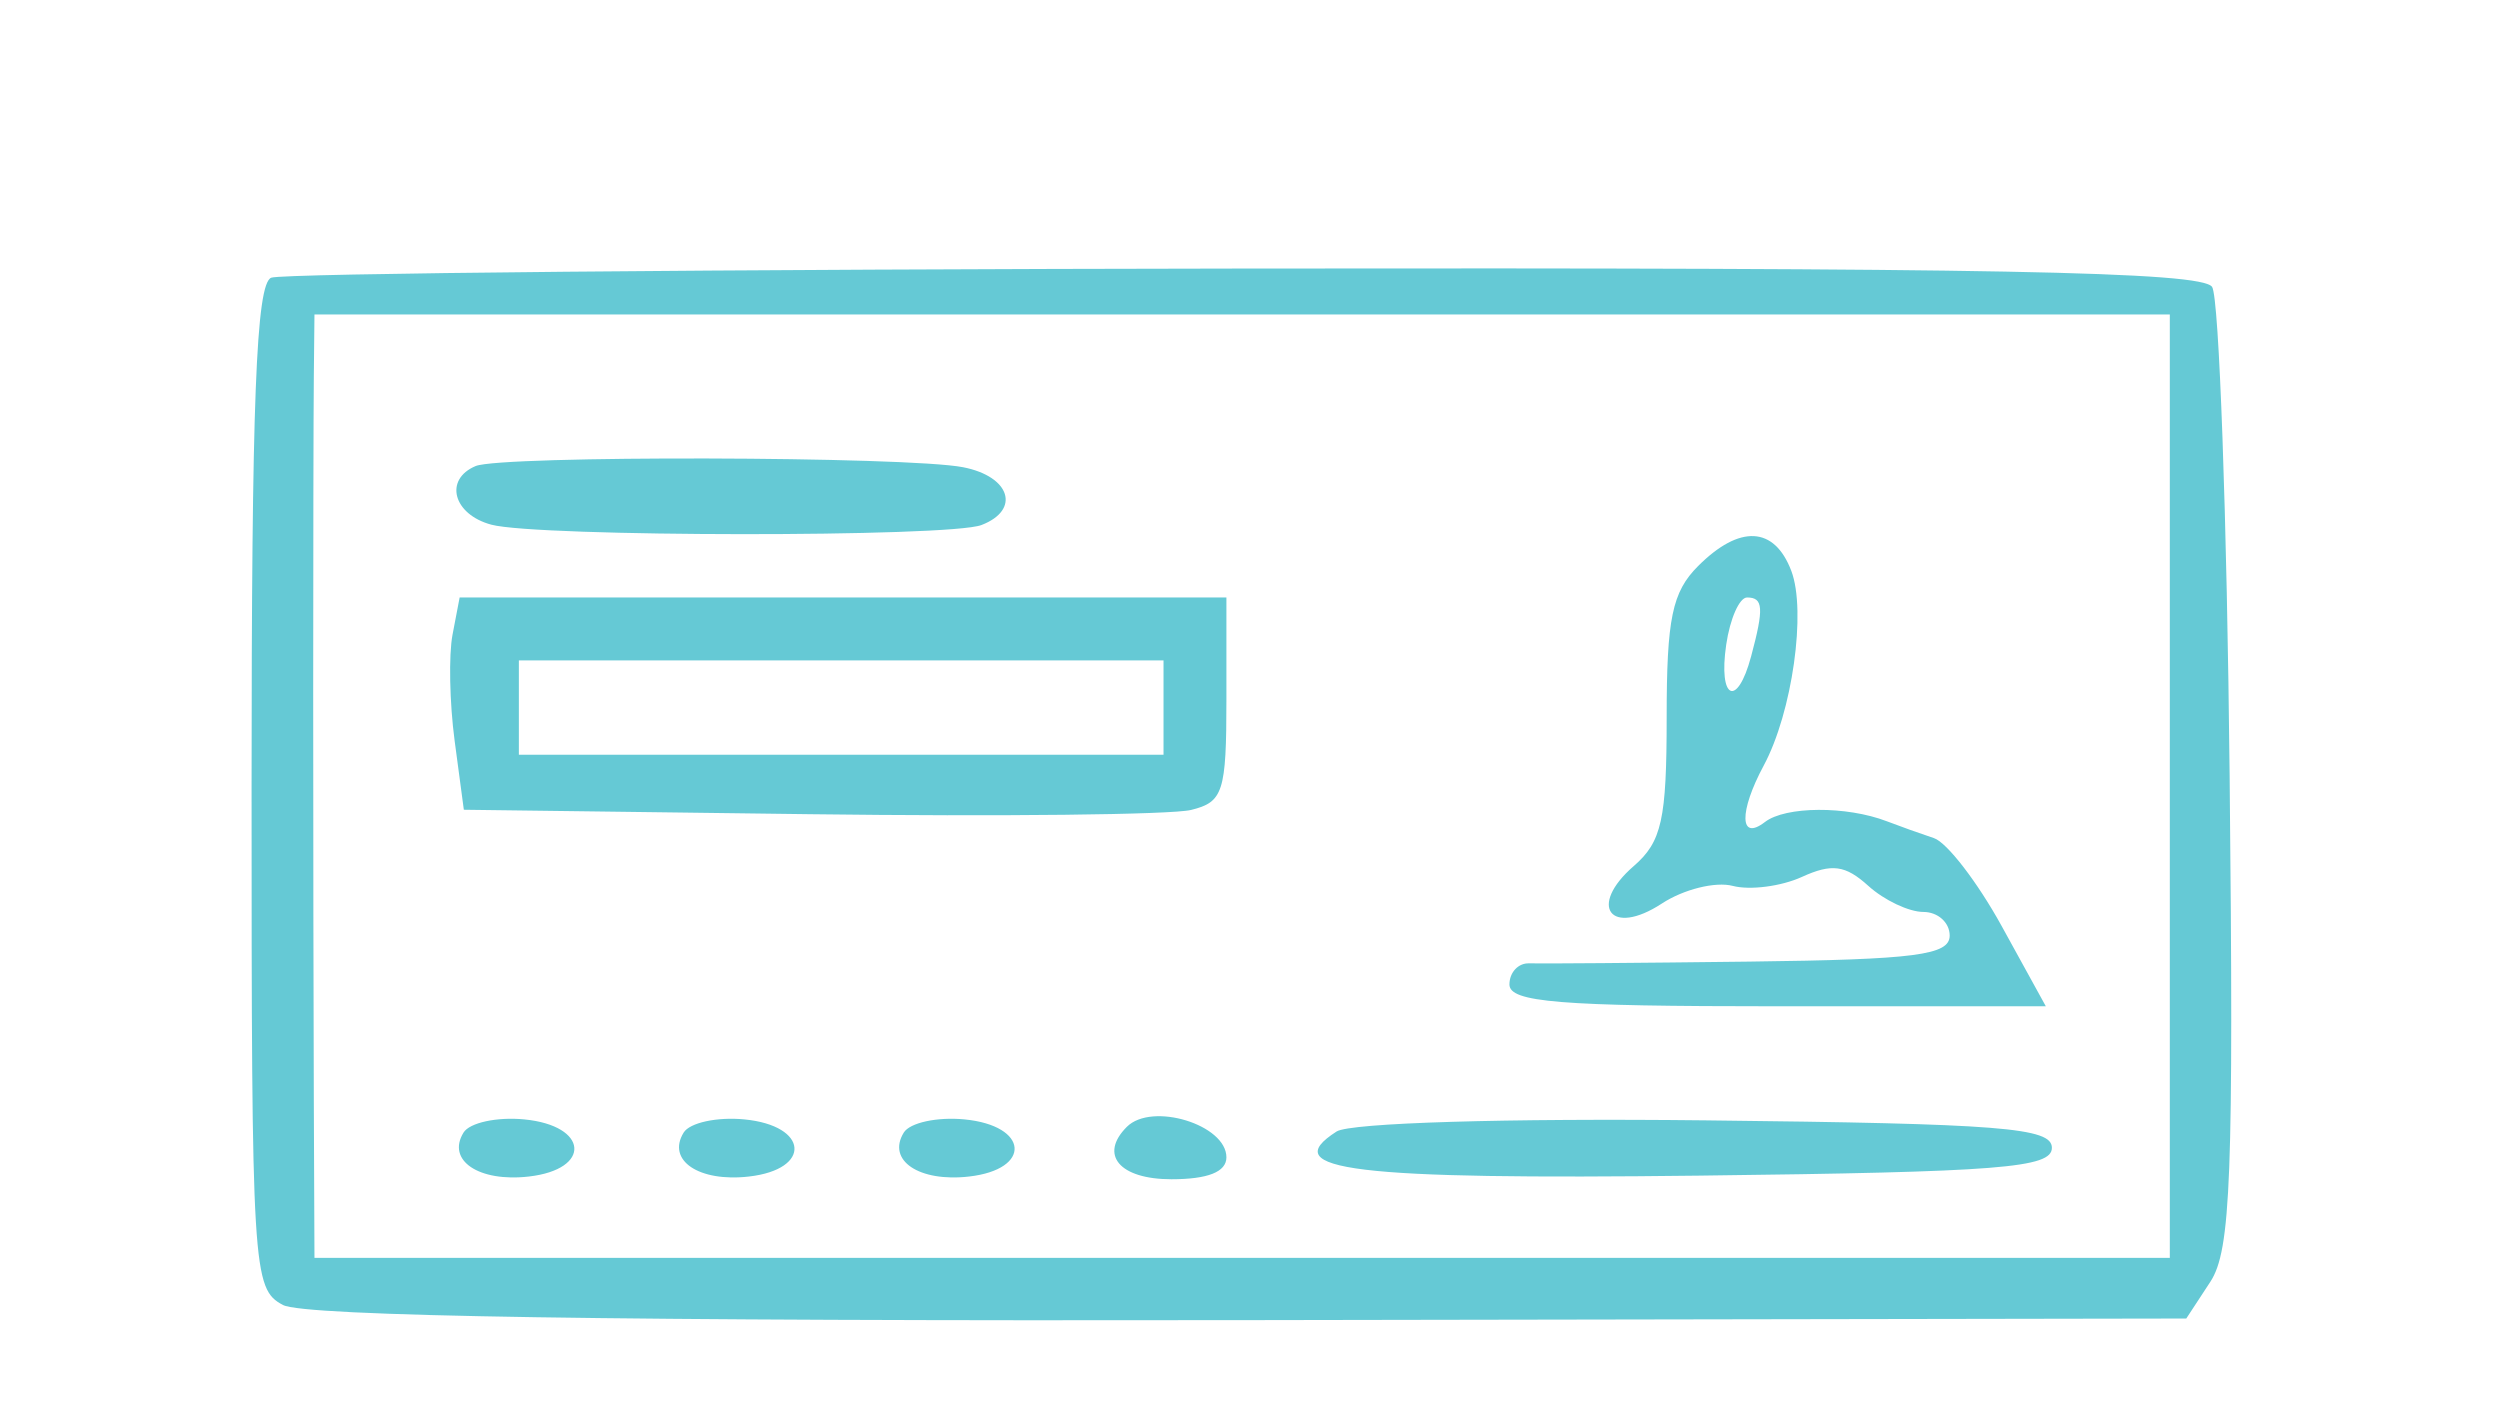 <svg xmlns="http://www.w3.org/2000/svg" width="159" height="90" viewBox="0 0 159 90" version="1.1"><path d="M 17.250 17.662 C 16.287 18.051, 16 25.479, 16 50.048 C 16 80.871, 16.066 81.965, 17.993 82.996 C 19.348 83.721, 39.066 84.030, 79.517 83.960 L 139.047 83.858 140.579 81.520 C 141.886 79.524, 142.066 74.813, 141.805 49.341 C 141.637 32.928, 141.136 18.938, 140.691 18.250 C 140.057 17.271, 126.716 17.017, 79.191 17.079 C 45.811 17.122, 17.938 17.385, 17.250 17.662 M 19.959 24 C 19.937 26.200, 19.919 35.200, 19.919 44 C 19.919 52.800, 19.937 64.500, 19.959 70 L 20 80 79 80 L 138 80 138 50 L 138 20 79 20 L 20 20 19.959 24 M 30.250 29.641 C 28.223 30.494, 28.819 32.718, 31.250 33.370 C 34.195 34.159, 60.371 34.179, 62.418 33.393 C 64.932 32.429, 64.256 30.300, 61.250 29.715 C 57.672 29.018, 31.876 28.957, 30.250 29.641 M 108 36 C 106.349 37.651, 106 39.333, 106 45.633 C 106 52.132, 105.689 53.535, 103.908 55.080 C 100.962 57.634, 102.435 59.600, 105.695 57.464 C 107.075 56.560, 109.104 56.055, 110.203 56.343 C 111.302 56.630, 113.279 56.374, 114.597 55.774 C 116.508 54.903, 117.362 55.018, 118.825 56.341 C 119.833 57.254, 121.410 58, 122.329 58 C 123.248 58, 124 58.675, 124 59.500 C 124 60.747, 121.847 61.027, 111.250 61.158 C 104.237 61.244, 97.938 61.294, 97.250 61.269 C 96.563 61.243, 96 61.847, 96 62.611 C 96 63.742, 99.168 64, 113.058 64 L 130.115 64 127.308 58.901 C 125.763 56.097, 123.825 53.579, 123 53.305 C 122.175 53.032, 120.825 52.549, 120 52.232 C 117.433 51.247, 113.557 51.271, 112.250 52.280 C 110.629 53.531, 110.589 51.632, 112.175 48.684 C 113.987 45.317, 114.899 38.865, 113.926 36.305 C 112.848 33.470, 110.644 33.356, 108 36 M 28.781 40.364 C 28.533 41.664, 28.593 44.702, 28.915 47.114 L 29.500 51.500 51.500 51.783 C 63.600 51.938, 74.513 51.817, 75.750 51.513 C 77.795 51.012, 78 50.372, 78 44.481 L 78 38 53.617 38 L 29.233 38 28.781 40.364 M 109.787 41 C 109.275 44.489, 110.482 45.061, 111.370 41.750 C 112.194 38.675, 112.148 38, 111.113 38 C 110.626 38, 110.029 39.350, 109.787 41 M 33 45 L 33 48 53.500 48 L 74 48 74 45 L 74 42 53.500 42 L 33 42 33 45 M 29.481 72.031 C 28.388 73.800, 30.451 75.191, 33.628 74.828 C 37.648 74.369, 37.431 71.590, 33.344 71.194 C 31.608 71.025, 29.870 71.402, 29.481 72.031 M 43.481 72.031 C 42.388 73.800, 44.451 75.191, 47.628 74.828 C 51.648 74.369, 51.431 71.590, 47.344 71.194 C 45.608 71.025, 43.870 71.402, 43.481 72.031 M 57.481 72.031 C 56.388 73.800, 58.451 75.191, 61.628 74.828 C 65.648 74.369, 65.431 71.590, 61.344 71.194 C 59.608 71.025, 57.870 71.402, 57.481 72.031 M 71.667 71.667 C 69.886 73.447, 71.206 75, 74.500 75 C 76.825 75, 78 74.532, 78 73.607 C 78 71.527, 73.259 70.075, 71.667 71.667 M 85.008 71.963 C 81.140 74.436, 86.054 75.034, 108.070 74.770 C 127.221 74.539, 130.500 74.281, 130.500 73 C 130.500 71.720, 127.280 71.464, 108.500 71.255 C 95.792 71.113, 85.870 71.412, 85.008 71.963" stroke="none" fill="#65c9d5" fill-rule="evenodd"/></svg>